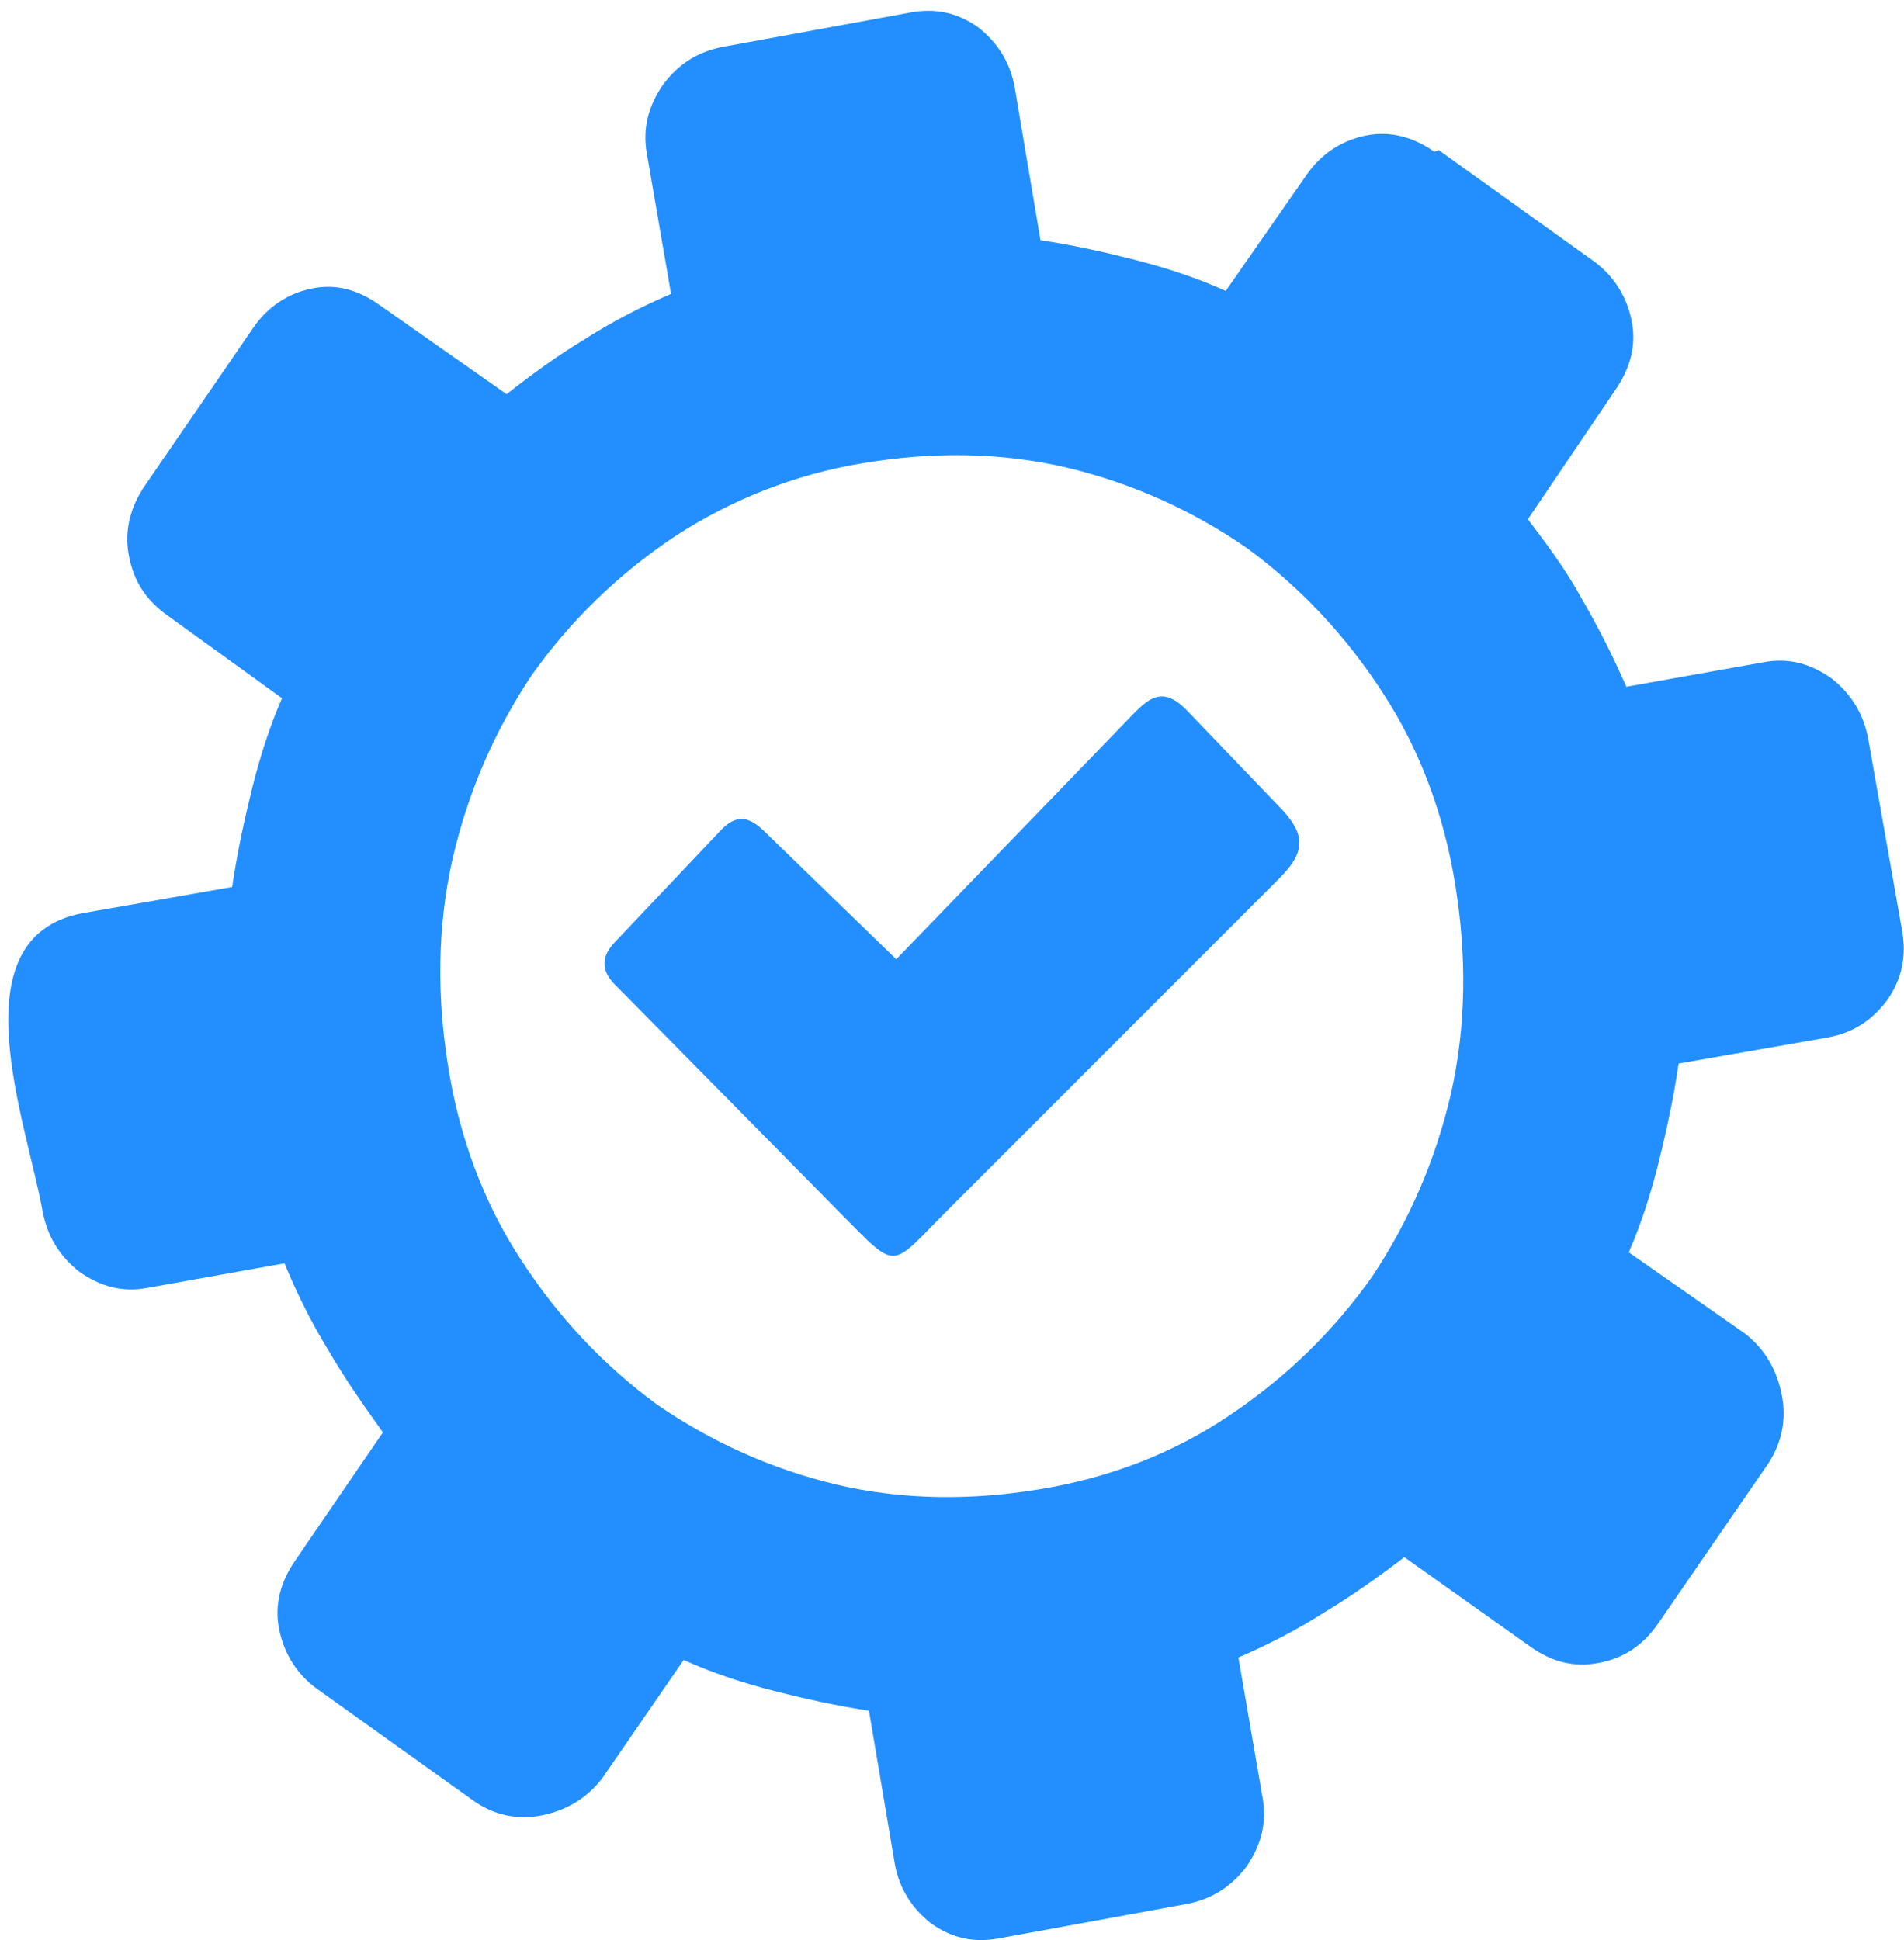 <svg width="53" height="54" viewBox="0 0 53 54" fill="none" xmlns="http://www.w3.org/2000/svg">
<path fill-rule="evenodd" clip-rule="evenodd" d="M21.277 23.139L24.948 26.699L31.273 20.156C31.9 19.509 32.291 18.988 33.063 19.797L35.567 22.408C36.391 23.235 36.348 23.72 35.571 24.49L26.378 33.684C24.742 35.315 25.03 35.416 23.368 33.741L17.065 27.351C16.721 26.97 16.755 26.585 17.133 26.205L20.04 23.134C20.474 22.666 20.826 22.697 21.277 23.139ZM39.929 4.226C39.349 3.815 38.693 3.636 38.023 3.772C37.353 3.907 36.786 4.275 36.383 4.848L34.12 8.097C33.317 7.734 32.479 7.459 31.586 7.231C30.693 7.004 29.856 6.82 28.963 6.685L28.246 2.433C28.113 1.703 27.752 1.174 27.232 0.762C26.653 0.351 26.039 0.216 25.326 0.351L20.096 1.309C19.426 1.445 18.902 1.764 18.456 2.355C18.052 2.945 17.876 3.57 18.009 4.296L18.679 8.18C17.829 8.543 17.039 8.955 16.279 9.44C15.519 9.895 14.776 10.442 14.102 10.971L10.555 8.482C9.975 8.071 9.361 7.892 8.692 8.027C8.022 8.163 7.455 8.53 7.051 9.121L4.033 13.516C3.629 14.107 3.453 14.776 3.586 15.458C3.719 16.189 4.08 16.718 4.66 17.129L7.85 19.434C7.494 20.252 7.223 21.105 7 22.015C6.777 22.924 6.596 23.777 6.463 24.687L2.29 25.418C-1.249 26.095 0.752 31.261 1.186 33.719C1.319 34.401 1.633 34.935 2.199 35.39C2.779 35.801 3.393 35.98 4.106 35.845L7.919 35.162C8.275 36.028 8.679 36.833 9.155 37.607C9.602 38.381 10.139 39.138 10.658 39.868L8.215 43.438C7.811 44.028 7.635 44.653 7.768 45.336C7.902 46.018 8.258 46.595 8.825 47.007L13.174 50.116C13.754 50.527 14.411 50.663 15.081 50.527C15.751 50.392 16.317 50.072 16.764 49.495L19.031 46.202C19.834 46.565 20.671 46.84 21.564 47.068C22.458 47.295 23.291 47.479 24.188 47.614L24.905 51.866C25.038 52.596 25.399 53.125 25.919 53.536C26.498 53.948 27.112 54.083 27.825 53.948L33.055 52.99C33.725 52.854 34.248 52.535 34.695 51.958C35.099 51.367 35.275 50.742 35.142 50.016L34.472 46.132C35.322 45.769 36.112 45.358 36.872 44.872C37.632 44.417 38.379 43.884 39.092 43.341L42.596 45.83C43.175 46.241 43.789 46.42 44.502 46.285C45.219 46.149 45.739 45.782 46.142 45.209L49.195 40.774C49.599 40.183 49.732 39.514 49.599 38.832C49.466 38.15 49.152 37.572 48.573 37.117L45.339 34.856C45.696 34.038 45.966 33.185 46.19 32.276C46.413 31.366 46.593 30.513 46.726 29.603L50.9 28.873C51.617 28.737 52.137 28.37 52.54 27.827C52.944 27.237 53.077 26.611 52.944 25.886L52.003 20.558C51.87 19.876 51.557 19.342 50.99 18.887C50.41 18.476 49.796 18.297 49.084 18.433L45.271 19.115C44.914 18.297 44.511 17.492 44.034 16.67C43.587 15.852 43.051 15.139 42.531 14.452L44.974 10.84C45.378 10.249 45.554 9.624 45.421 8.941C45.288 8.259 44.927 7.682 44.365 7.271L40.049 4.178L39.929 4.226ZM24.025 12.891C25.91 12.576 27.821 12.576 29.706 13.018C31.53 13.455 33.192 14.207 34.708 15.253C36.163 16.32 37.456 17.676 38.504 19.303C39.551 20.913 40.208 22.732 40.513 24.652C40.822 26.572 40.822 28.518 40.389 30.439C39.959 32.297 39.221 33.99 38.194 35.534C37.147 37.017 35.816 38.333 34.214 39.4C32.634 40.468 30.848 41.137 28.963 41.447C27.078 41.762 25.167 41.762 23.282 41.321C21.457 40.883 19.796 40.131 18.28 39.086C16.824 38.018 15.532 36.663 14.484 35.035C13.436 33.426 12.779 31.606 12.475 29.686C12.165 27.766 12.165 25.82 12.599 23.9C13.028 22.041 13.767 20.348 14.793 18.804C15.841 17.322 17.172 16.005 18.773 14.938C20.375 13.893 22.136 13.201 24.025 12.891Z" fill="#238FFF"/>
</svg>
